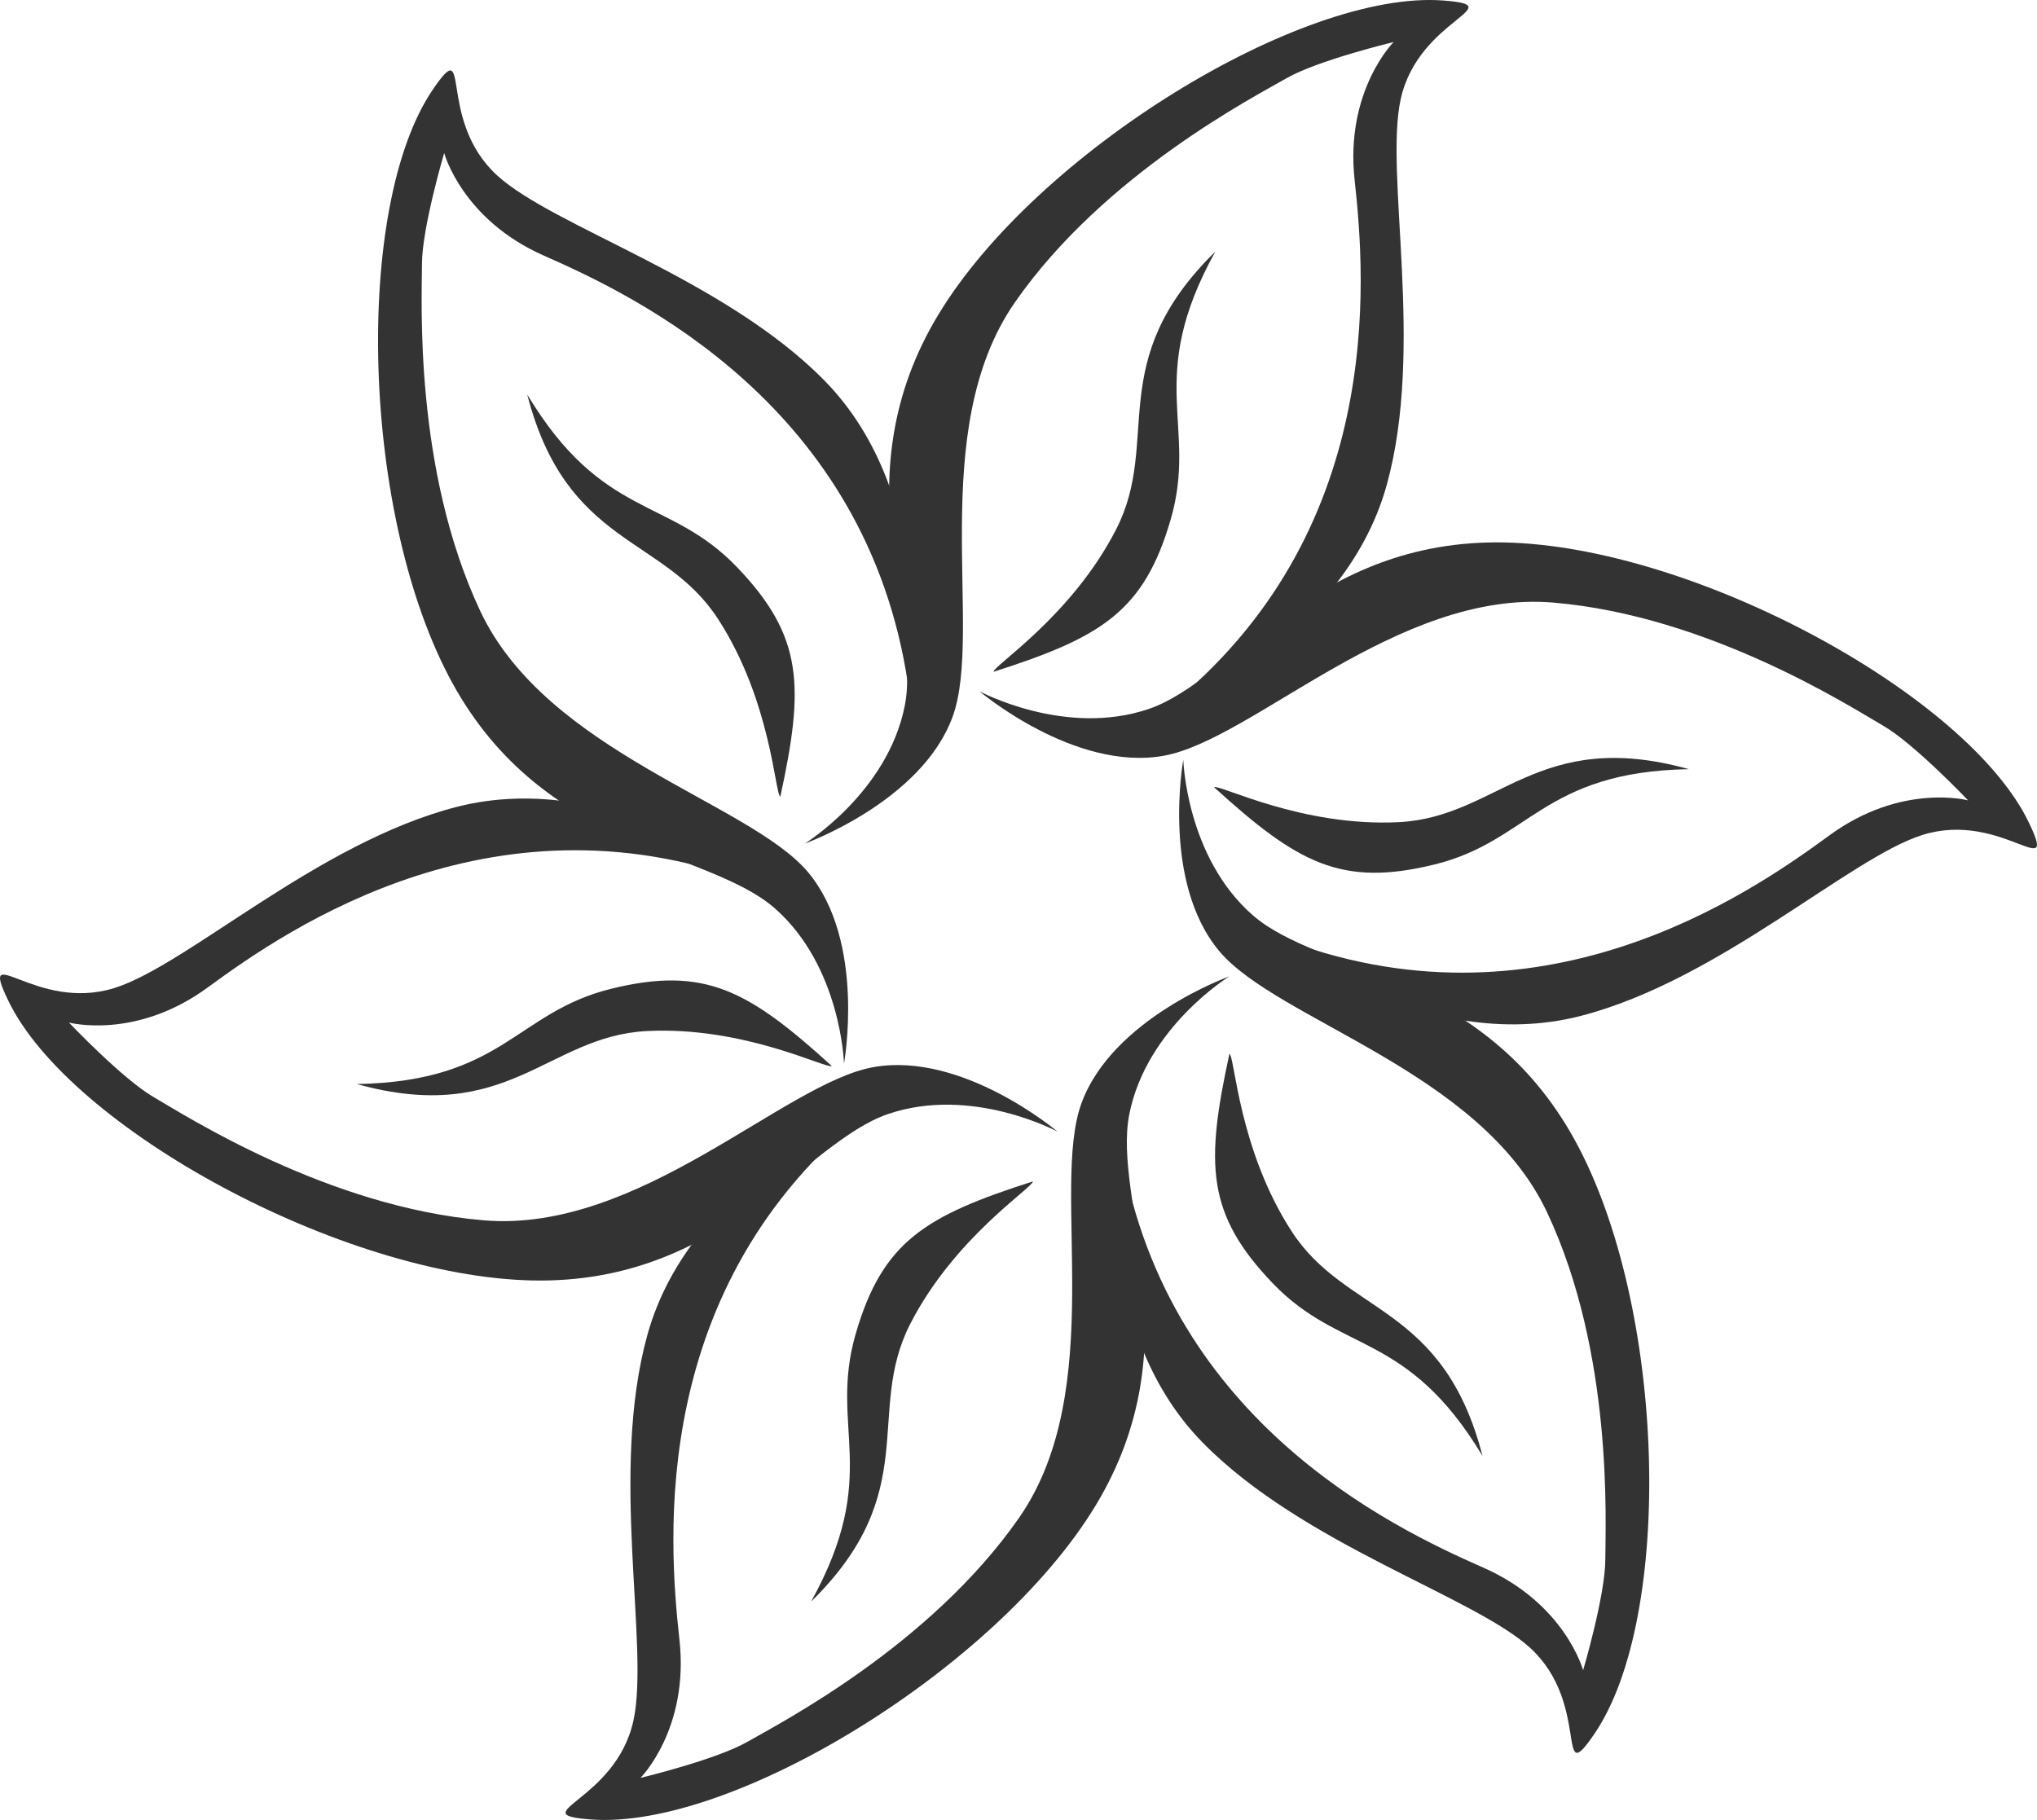 <?xml version="1.0" encoding="UTF-8"?>
<svg viewBox="0 0 461.85 412.7" xmlns="http://www.w3.org/2000/svg">
 <g fill="#333" fill-rule="evenodd">
  <path d="m205.84 154.94c-9.443-62.952-61.538-87.745-82.467-96.946-18.603-8.178-22.663-23.292-22.663-23.292s-5.036 16.997-5.036 25.181c0 8.184-1.889 46.585 13.22 78.69 15.108 32.106 61.064 43.437 74.284 59.175s8.184 43.437 8.184 43.437-0.63-22.033-15.738-35.253-52.25-13.22-73.024-50.991-22.539-108.23-4.407-134.72c8.891-12.986 0.692 6.858 14.479 19.515 12.793 11.744 51.521 23.398 74.284 46.585 25.957 26.44 19.515 69.877 18.886 68.618z"/>
  <path d="m176.92 180.66c5.435-24.979 5.27-36.327-9.836-52.067-15.411-16.058-30.434-10.699-47.54-39.122 8.898 34.536 30.972 31.921 43.276 50.918 12.023 18.564 12.868 39.591 14.1 40.271z"/>
  <path d="m225.26 152.34c24.35-7.783 34.095-13.6 40.174-34.552 6.202-21.376-5.952-31.706 10.111-60.732-25.46 24.974-12.158 42.783-22.459 62.937-10.065 19.694-27.853 30.939-27.826 32.347z"/>
  <path d="m275.26 178.51c18.915 17.196 28.825 22.727 50.01 17.516 21.612-5.317 24.482-21.007 57.651-21.61-34.358-9.562-43.13 10.862-65.735 12.019-22.088 1.13-40.72-8.652-41.926-7.925z"/>
  <path d="m278.75 238.95c-5.435 24.979-5.27 36.327 9.836 52.068 15.411 16.058 30.434 10.699 47.54 39.122-8.898-34.536-30.972-31.921-43.276-50.918-12.023-18.564-12.868-39.591-14.1-40.271z"/>
  <path d="m234.19 267.9c-24.35 7.783-34.095 13.6-40.174 34.552-6.202 21.376 5.952 31.706-10.111 60.732 25.46-24.974 12.158-42.783 22.459-62.937 10.065-19.694 27.853-30.939 27.826-32.347z"/>
  <path d="m188.59 241.73c-18.915-17.196-28.825-22.727-50.01-17.516-21.612 5.317-24.482 21.007-57.651 21.609 34.358 9.562 43.13-10.862 65.735-12.019 22.088-1.13 40.72 8.652 41.926 7.925z"/>
  <path d="m264.41 160.7c49.797-39.654 45.22-97.166 42.724-119.89-2.219-20.2 8.84-31.273 8.84-31.273s-17.238 4.137-24.325 8.229c-7.087 4.092-41.288 21.657-61.538 50.794s-7.086 74.601-14.105 93.919c-7.02 19.318-33.526 28.806-33.526 28.806s18.767-11.562 22.661-31.256c3.895-19.694-14.676-51.86 7.647-88.737s82.462-73.636 114.47-71.175c15.692 1.207-5.593 4.029-9.661 22.297-3.774 16.951 5.497 56.318-3.202 87.624-9.919 35.699-50.758 51.839-49.982 50.664z"/>
  <path d="m289.53 212.42c59.24 23.298 106.76-9.421 125.19-22.946 16.384-12.021 31.503-7.98 31.503-7.98s-12.202-12.86-19.289-16.952c-7.087-4.092-39.399-24.928-74.758-27.896-35.359-2.968-68.149 31.164-88.389 34.744-20.24 3.58-41.709-14.631-41.709-14.631s19.396 10.472 38.399 3.997c19.003-6.474 37.574-38.64 80.672-37.746 43.098 0.895 105 34.596 118.87 63.543 6.801 14.193-6.286-2.83-24.14 2.782-16.567 5.207-46.024 32.919-77.485 41.039-35.876 9.259-70.273-18.038-68.868-17.953z"/>
  <path d="m253.81 258.52c9.443 62.952 61.538 87.745 82.467 96.946 18.603 8.178 22.663 23.292 22.663 23.292s5.036-16.997 5.036-25.181c6.1e-5 -8.184 1.889-46.585-13.22-78.69-15.108-32.106-61.064-43.437-74.284-59.175s-8.184-43.437-8.184-43.437 0.63 22.033 15.738 35.253 52.25 13.22 73.024 50.991 22.539 108.23 4.407 134.72c-8.891 12.986-0.692-6.858-14.479-19.515-12.793-11.744-51.521-23.398-74.284-46.585-25.957-26.44-19.515-69.877-18.886-68.618z"/>
  <path d="m196.78 252c-49.797 39.654-45.22 97.166-42.724 119.89 2.219 20.2-8.84 31.273-8.84 31.273s17.238-4.137 24.325-8.229c7.087-4.092 41.288-21.657 61.538-50.794s7.086-74.601 14.105-93.919c7.02-19.318 33.526-28.806 33.526-28.806s-18.767 11.562-22.661 31.256c-3.895 19.694 14.676 51.86-7.647 88.737-22.324 36.877-82.462 73.636-114.47 71.175-15.692-1.206 5.593-4.029 9.661-22.297 3.774-16.951-5.497-56.318 3.202-87.624 9.919-35.699 50.758-51.839 49.982-50.664z"/>
  <path d="m172.32 200.95c-59.24-23.298-106.76 9.421-125.19 22.946-16.384 12.021-31.503 7.98-31.503 7.98s12.202 12.86 19.289 16.952c7.087 4.092 39.399 24.928 74.758 27.896 35.358 2.968 68.149-31.164 88.389-34.744 20.24-3.58 41.709 14.631 41.709 14.631s-19.396-10.471-38.399-3.997c-19.003 6.474-37.574 38.64-80.672 37.746-43.098-0.895-105-34.596-118.87-63.542-6.801-14.193 6.286 2.83 24.14-2.782 16.567-5.207 46.024-32.919 77.485-41.039 35.876-9.259 70.273 18.038 68.868 17.954z"/>
 </g>
</svg>
